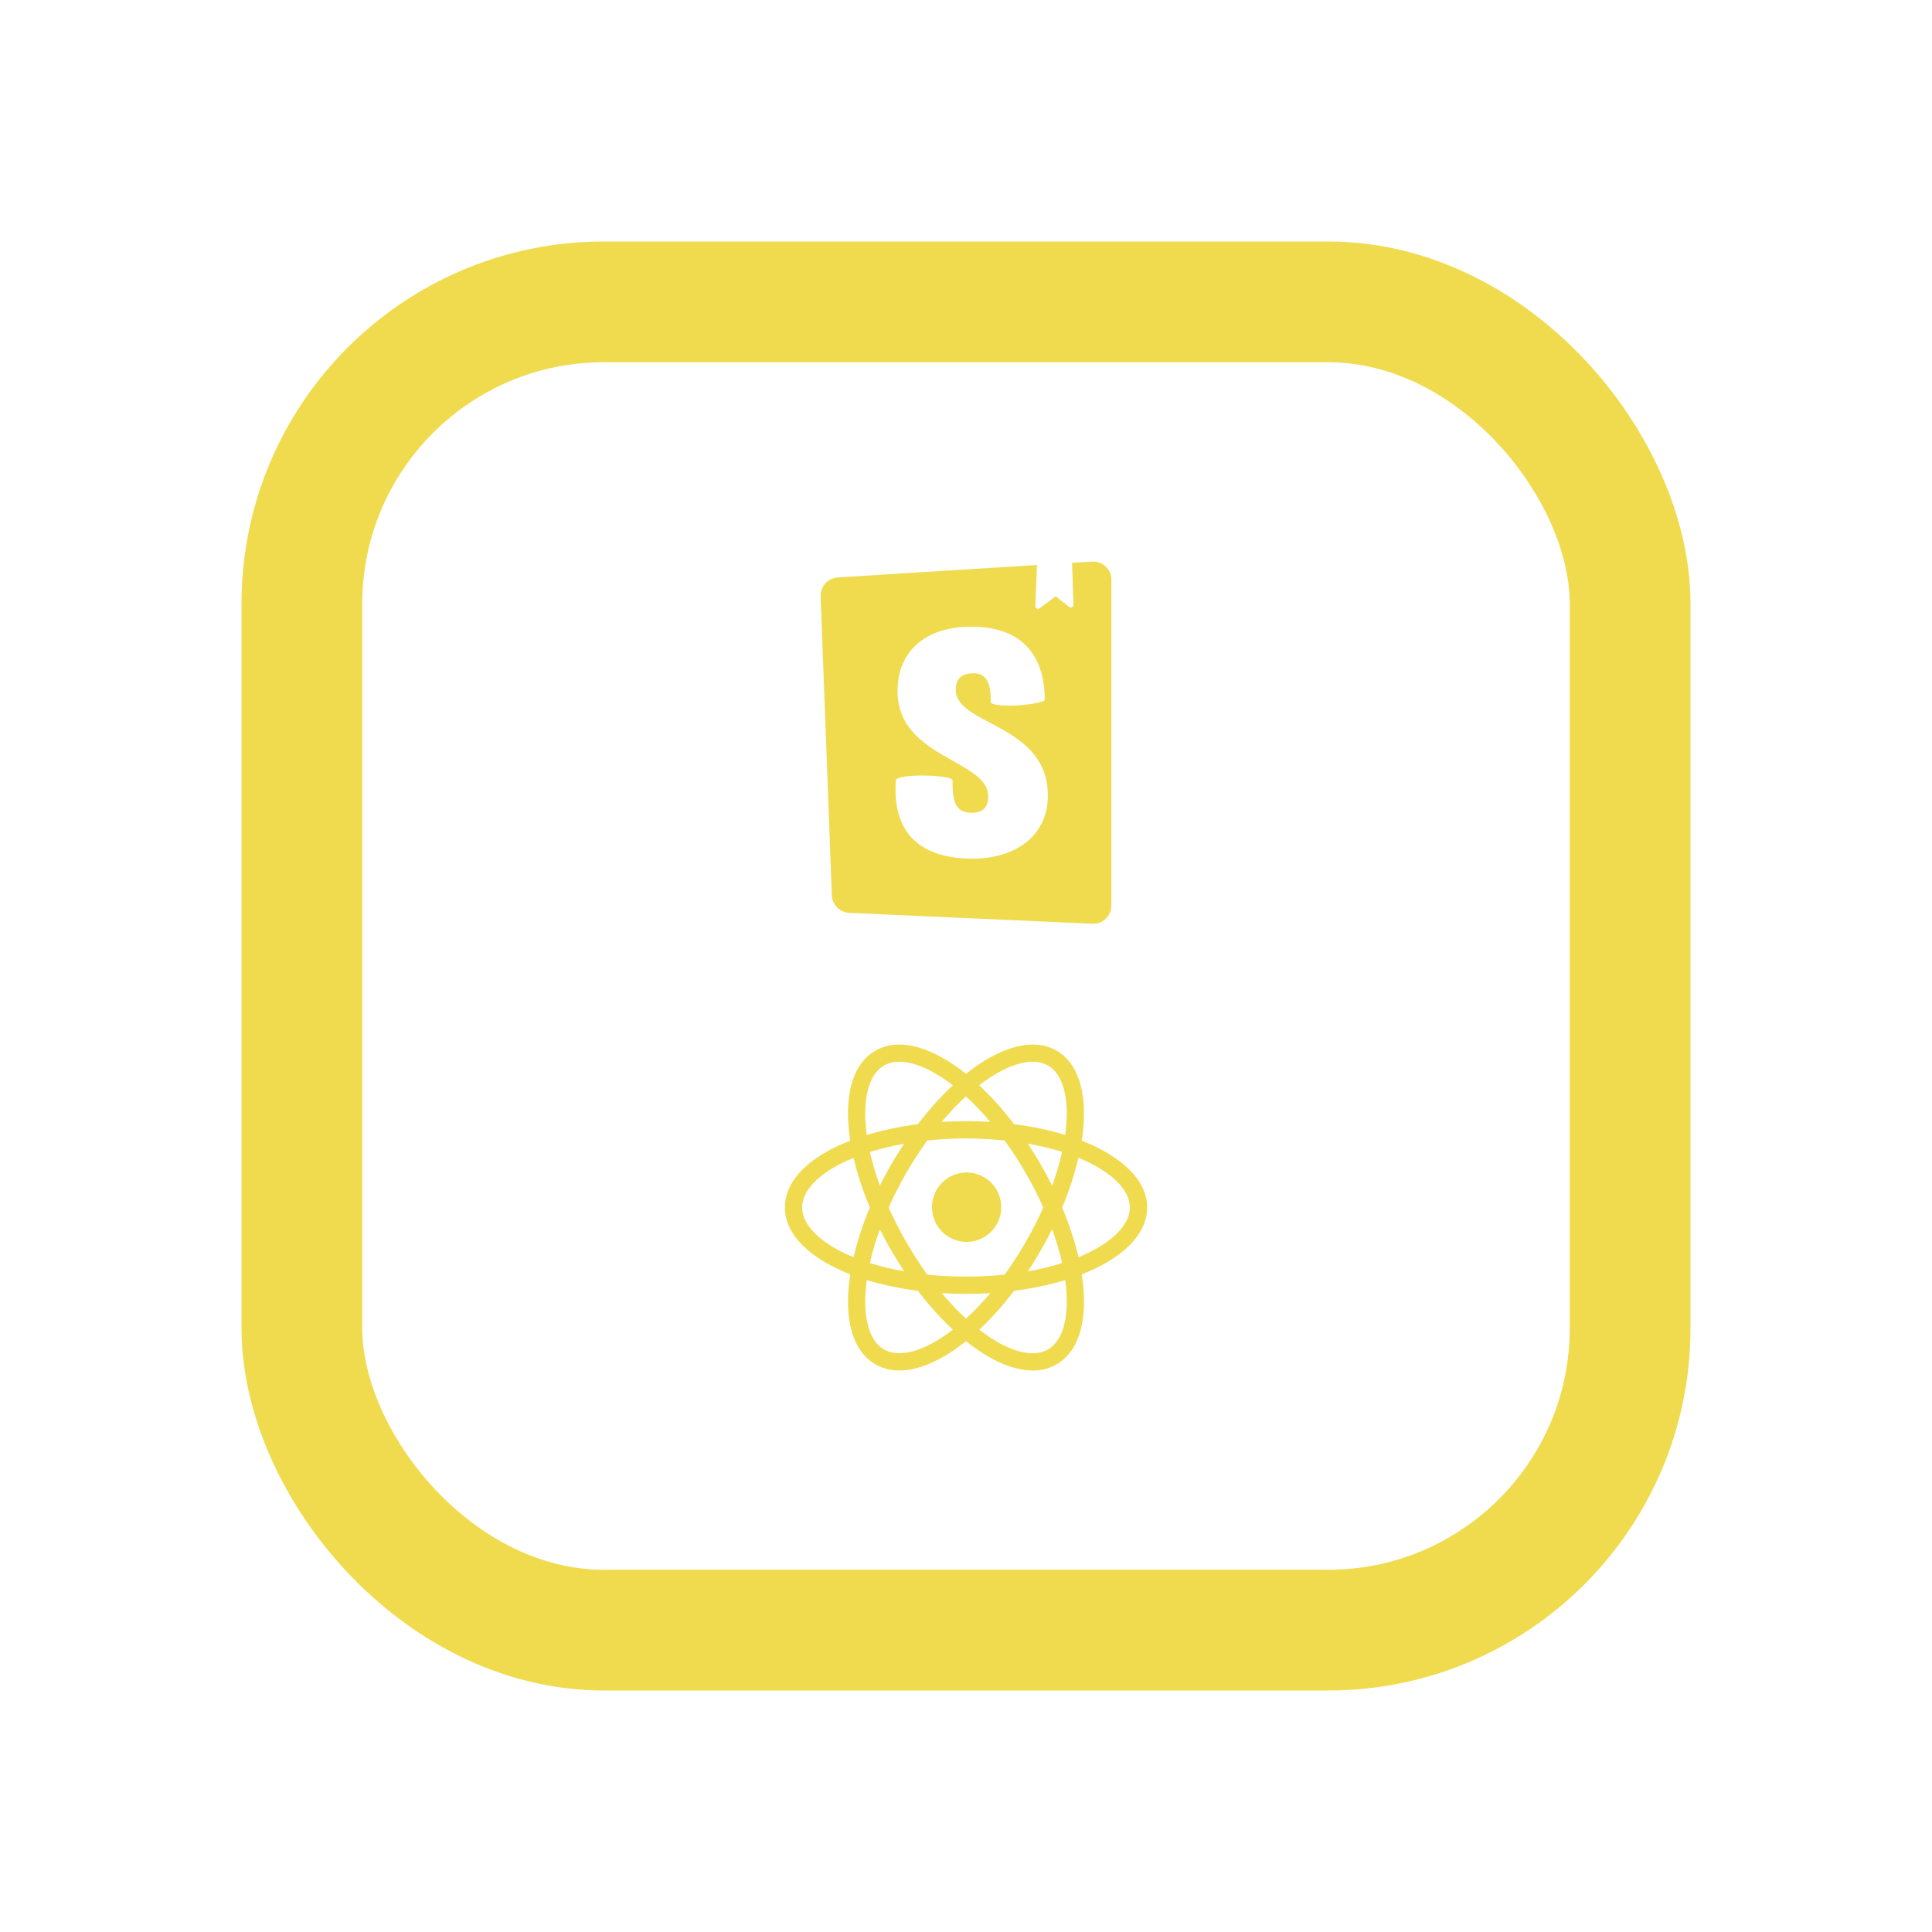 <svg width="16" height="16" viewBox="0 0 16 16" fill="none" xmlns="http://www.w3.org/2000/svg">
<rect x="2.5" y="2.5" width="11" height="11" rx="2.5" stroke="#F0DB4F"/>
<path fill-rule="evenodd" clip-rule="evenodd" d="M6.796 4.938L6.889 7.415C6.89 7.453 6.906 7.488 6.933 7.515C6.959 7.542 6.995 7.558 7.033 7.56L9.046 7.65C9.067 7.651 9.087 7.648 9.106 7.641C9.125 7.633 9.143 7.623 9.157 7.608C9.172 7.594 9.184 7.577 9.192 7.559C9.2 7.54 9.204 7.52 9.204 7.5V4.801C9.204 4.781 9.2 4.76 9.192 4.741C9.183 4.722 9.171 4.705 9.156 4.691C9.141 4.677 9.124 4.666 9.104 4.659C9.085 4.652 9.064 4.649 9.044 4.651L8.878 4.661L8.89 5.007C8.89 5.011 8.889 5.016 8.887 5.019C8.885 5.023 8.882 5.026 8.878 5.028C8.874 5.03 8.87 5.031 8.865 5.03C8.861 5.03 8.857 5.028 8.854 5.026L8.742 4.938L8.61 5.038C8.607 5.04 8.603 5.042 8.598 5.042C8.594 5.043 8.59 5.042 8.586 5.04C8.582 5.038 8.579 5.035 8.577 5.031C8.575 5.027 8.574 5.023 8.574 5.019L8.588 4.679L6.938 4.782C6.898 4.785 6.862 4.802 6.835 4.831C6.809 4.861 6.795 4.899 6.796 4.938ZM8.204 5.81C8.204 5.869 8.599 5.841 8.652 5.799C8.652 5.4 8.438 5.19 8.045 5.19C7.653 5.19 7.433 5.403 7.433 5.723C7.433 6.043 7.681 6.183 7.893 6.302C8.049 6.389 8.184 6.466 8.184 6.595C8.184 6.68 8.143 6.731 8.051 6.731C7.931 6.731 7.884 6.669 7.889 6.462C7.889 6.417 7.433 6.402 7.419 6.462C7.383 6.965 7.697 7.111 8.057 7.111C8.405 7.111 8.678 6.925 8.678 6.589C8.678 6.239 8.415 6.1 8.198 5.985L8.198 5.985C8.045 5.904 7.915 5.835 7.915 5.712C7.915 5.592 8.004 5.576 8.056 5.576C8.112 5.576 8.212 5.586 8.204 5.81Z" fill="#F0DB4F"/>
<path d="M8.005 9.71C7.846 9.71 7.718 9.839 7.718 9.997C7.718 10.156 7.846 10.285 8.005 10.285C8.164 10.285 8.292 10.156 8.292 9.997C8.292 9.839 8.164 9.71 8.005 9.71Z" fill="#F0DB4F"/>
<path d="M9.5 10C9.5 9.774 9.291 9.577 8.958 9.446C8.963 9.417 8.967 9.388 8.97 9.36C9.002 9.035 8.924 8.801 8.75 8.701C8.555 8.588 8.279 8.67 8 8.893C7.721 8.67 7.445 8.588 7.25 8.701C7.075 8.801 6.997 9.035 7.03 9.36C7.033 9.388 7.037 9.417 7.042 9.447C7.014 9.457 6.987 9.468 6.96 9.48C6.663 9.614 6.5 9.798 6.5 10C6.5 10.226 6.709 10.423 7.042 10.554C7.037 10.583 7.033 10.612 7.03 10.64C6.997 10.965 7.075 11.198 7.25 11.299C7.31 11.333 7.378 11.351 7.447 11.35C7.612 11.35 7.805 11.263 8 11.107C8.194 11.263 8.388 11.35 8.553 11.35C8.622 11.351 8.69 11.333 8.75 11.299C8.925 11.198 9.003 10.965 8.97 10.64C8.967 10.612 8.963 10.583 8.958 10.554C9.291 10.424 9.5 10.226 9.5 10M8.552 8.793C8.596 8.792 8.64 8.803 8.679 8.824C8.8 8.894 8.854 9.084 8.828 9.345C8.826 9.363 8.824 9.381 8.821 9.399C8.683 9.357 8.542 9.328 8.398 9.31C8.311 9.195 8.215 9.087 8.109 8.988C8.275 8.86 8.43 8.793 8.552 8.793M8.495 10.286C8.441 10.379 8.383 10.469 8.32 10.556C8.214 10.567 8.107 10.572 8 10.572C7.893 10.572 7.786 10.567 7.679 10.556C7.617 10.469 7.559 10.379 7.505 10.286C7.452 10.193 7.403 10.098 7.36 10C7.403 9.902 7.452 9.807 7.505 9.714C7.559 9.622 7.617 9.532 7.679 9.445C7.786 9.434 7.893 9.428 8 9.428C8.107 9.428 8.214 9.434 8.32 9.445C8.383 9.532 8.441 9.621 8.494 9.714C8.548 9.807 8.597 9.902 8.64 10C8.597 10.098 8.548 10.193 8.494 10.286M8.713 10.18C8.747 10.272 8.774 10.365 8.796 10.46C8.703 10.489 8.608 10.512 8.512 10.529C8.549 10.474 8.584 10.417 8.618 10.357C8.652 10.299 8.684 10.239 8.713 10.18M7.799 10.709C7.865 10.713 7.932 10.715 8 10.715C8.068 10.715 8.136 10.713 8.202 10.709C8.139 10.783 8.072 10.854 8 10.92C7.928 10.854 7.861 10.783 7.799 10.709ZM7.488 10.528C7.392 10.512 7.297 10.489 7.204 10.46C7.226 10.365 7.253 10.272 7.287 10.18C7.316 10.239 7.347 10.299 7.382 10.357C7.416 10.416 7.452 10.474 7.488 10.529M7.287 9.819C7.253 9.728 7.226 9.635 7.204 9.54C7.297 9.512 7.391 9.489 7.487 9.472C7.451 9.527 7.415 9.583 7.381 9.643C7.347 9.702 7.316 9.76 7.286 9.819M8.201 9.291C8.135 9.287 8.068 9.285 7.999 9.285C7.931 9.285 7.864 9.287 7.798 9.291C7.861 9.216 7.928 9.146 7.999 9.08C8.071 9.146 8.138 9.216 8.201 9.291ZM8.618 9.643C8.584 9.583 8.548 9.526 8.512 9.471C8.608 9.488 8.702 9.51 8.796 9.539C8.774 9.635 8.747 9.728 8.713 9.82C8.684 9.76 8.652 9.701 8.618 9.643M7.172 9.345C7.146 9.084 7.2 8.894 7.321 8.824C7.36 8.803 7.404 8.792 7.448 8.793C7.57 8.793 7.725 8.86 7.891 8.988C7.785 9.087 7.689 9.195 7.602 9.31C7.458 9.328 7.317 9.358 7.178 9.399C7.176 9.381 7.174 9.363 7.172 9.345M7.019 9.61C7.035 9.603 7.052 9.596 7.069 9.589C7.102 9.73 7.147 9.867 7.204 10C7.147 10.133 7.102 10.271 7.069 10.412C6.799 10.301 6.643 10.148 6.643 10C6.643 9.86 6.78 9.718 7.019 9.61ZM7.321 11.176C7.2 11.106 7.146 10.916 7.172 10.655C7.174 10.637 7.176 10.619 7.179 10.601C7.317 10.643 7.459 10.672 7.602 10.69C7.689 10.805 7.786 10.913 7.891 11.012C7.66 11.191 7.45 11.249 7.322 11.176M8.828 10.655C8.854 10.916 8.8 11.106 8.679 11.176C8.551 11.25 8.34 11.191 8.11 11.012C8.215 10.913 8.311 10.805 8.398 10.69C8.542 10.672 8.683 10.643 8.822 10.601C8.824 10.619 8.826 10.637 8.828 10.655M8.932 10.411C8.898 10.271 8.853 10.133 8.796 10C8.853 9.867 8.898 9.729 8.931 9.588C9.201 9.699 9.357 9.852 9.357 10C9.357 10.148 9.201 10.301 8.931 10.412" fill="#F0DB4F"/>
</svg>
